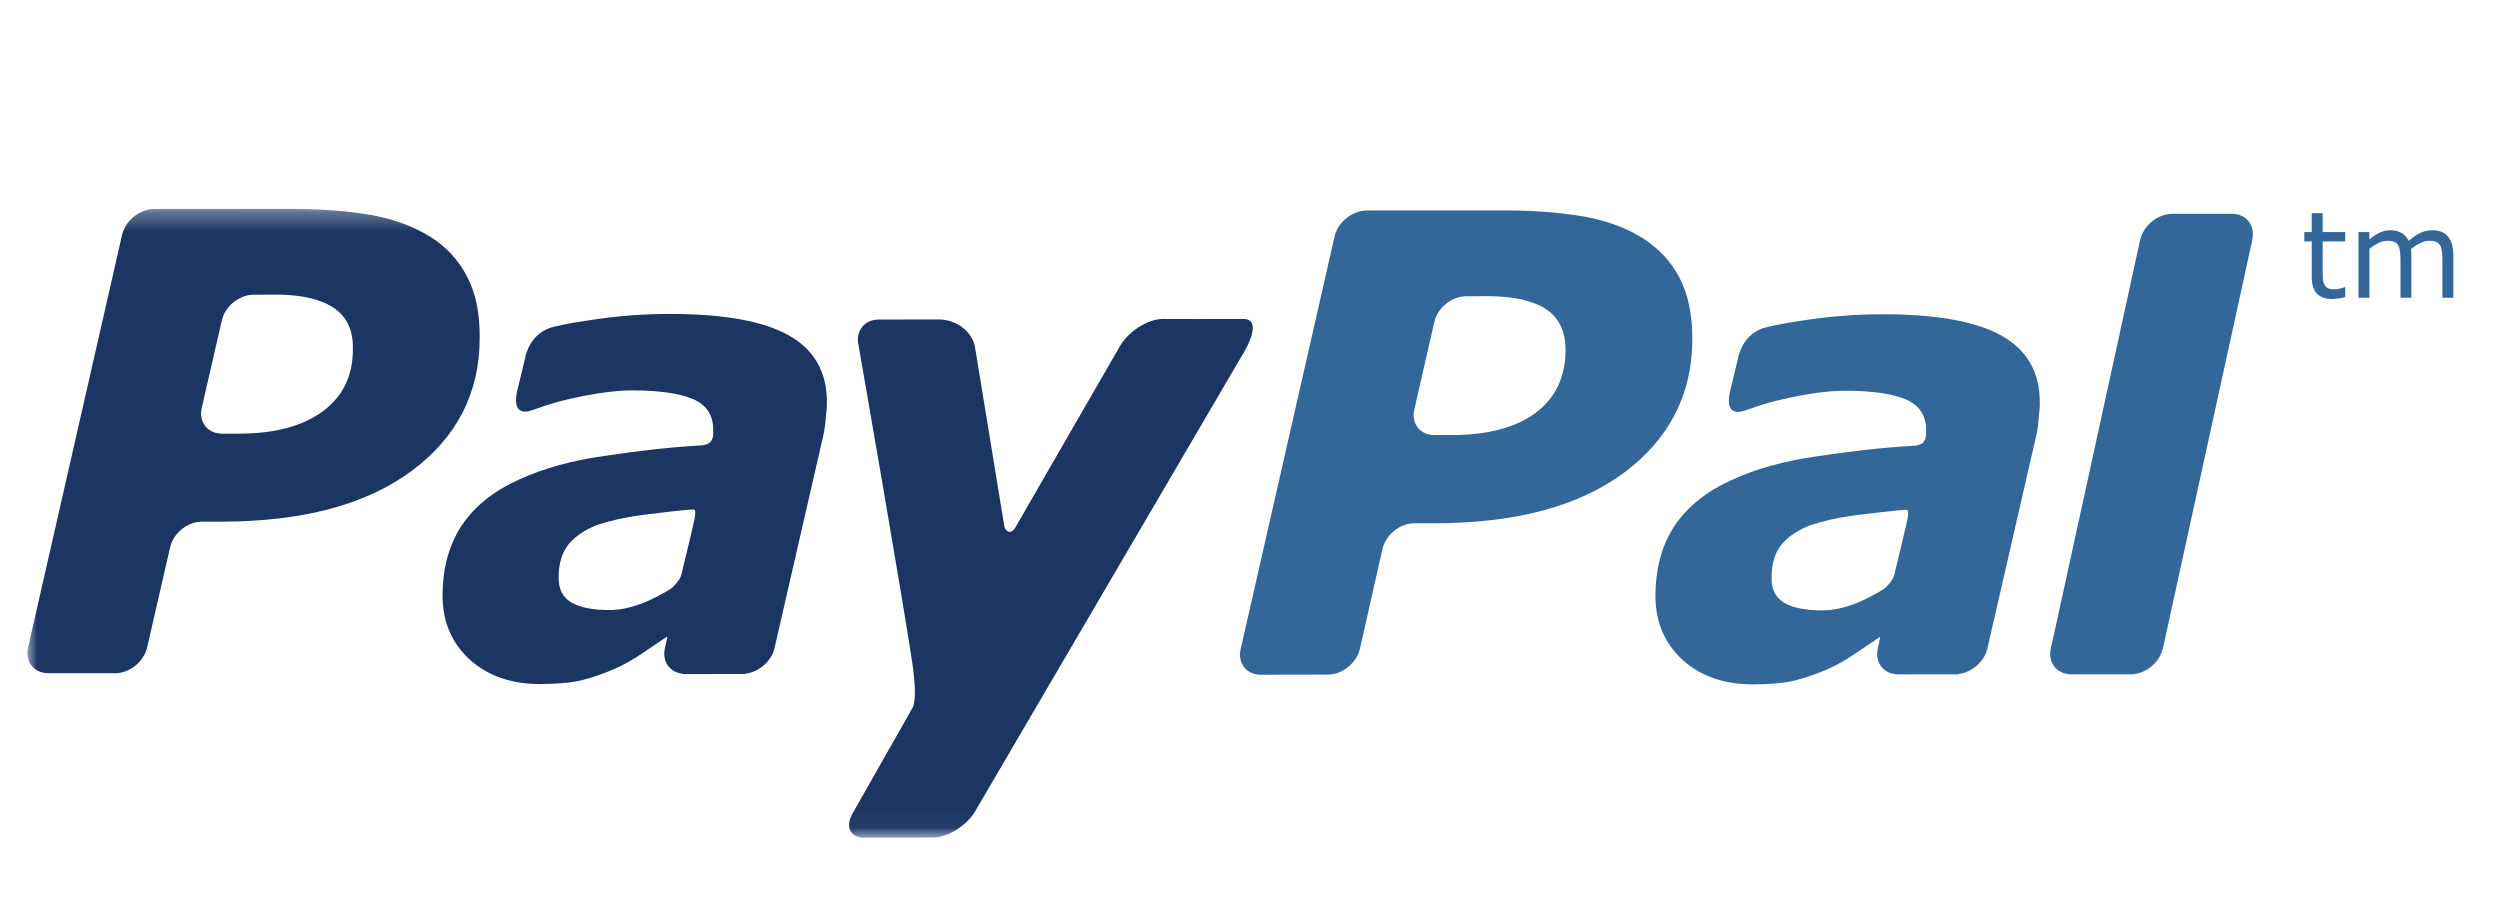 <?xml version="1.0" encoding="UTF-8" standalone="no"?>
<svg width="130px" height="47px" viewBox="0 0 130 47" version="1.1" xmlns="http://www.w3.org/2000/svg" xmlns:xlink="http://www.w3.org/1999/xlink" xmlns:sketch="http://www.bohemiancoding.com/sketch/ns">
    <!-- Generator: Sketch 3.3 (11970) - http://www.bohemiancoding.com/sketch -->
    <title>Slice 1</title>
    <desc>Created with Sketch.</desc>
    <defs>
        <path id="path-1" d="M0,32.694 L126.148,32.694 L126.148,0.035 L0,0.035 L0,32.694 L0,32.694 Z"></path>
    </defs>
    <g id="Page-1" stroke="none" stroke-width="1" fill="none" fill-rule="evenodd" sketch:type="MSPage">
        <g id="PayPal_logo-Copy" sketch:type="MSLayerGroup" transform="translate(1, 10)">
            <g id="layer1" transform="translate(0.122, 0.208)">
                <g id="g2993" transform="translate(63.378, 16.833) scale(1, -1) translate(-63.378, -16.833) translate(0.304, 0.319)">
                    <g id="g2995" transform="translate(84.258, 7.614)" fill="#336699" sketch:type="MSShapeGroup">
                        <path d="M12.264,5.308 C11.833,5.034 11.378,4.799 10.901,4.599 C10.259,4.338 9.651,4.201 9.089,4.201 C8.226,4.201 7.562,4.324 7.114,4.588 C6.665,4.838 6.429,5.273 6.437,5.895 C6.437,6.613 6.601,7.171 6.941,7.608 C7.283,8.028 7.792,8.367 8.423,8.619 C9.05,8.834 9.821,9.011 10.712,9.137 C11.504,9.238 13.07,9.421 13.27,9.422 C13.47,9.423 13.604,9.535 13.514,8.996 C13.474,8.762 13.022,6.887 12.815,6.035 C12.755,5.78 12.419,5.408 12.264,5.308 L12.264,5.308 Z M18.409,18.481 C17.091,19.224 15.028,19.6 12.205,19.6 C10.81,19.6 9.407,19.487 7.999,19.266 C6.966,19.107 6.86,19.08 6.218,18.939 C4.898,18.649 4.694,17.314 4.694,17.314 L4.27,15.552 C4.029,14.426 4.665,14.473 4.948,14.56 C5.524,14.736 5.837,14.91 7.013,15.179 C8.137,15.437 9.325,15.63 10.273,15.622 C11.663,15.622 12.72,15.468 13.422,15.172 C14.126,14.862 14.474,14.335 14.474,13.581 C14.476,13.402 14.481,13.232 14.416,13.084 C14.359,12.946 14.248,12.813 13.915,12.768 C11.931,12.648 10.508,12.466 8.793,12.213 C7.101,11.973 5.621,11.56 4.383,10.989 C3.064,10.398 2.077,9.608 1.396,8.605 C0.734,7.599 0.401,6.38 0.399,4.944 C0.399,3.586 0.882,2.479 1.817,1.62 C2.762,0.772 3.992,0.352 5.48,0.352 C6.41,0.359 7.138,0.426 7.659,0.558 C8.176,0.689 8.739,0.876 9.333,1.137 C9.778,1.324 10.257,1.595 10.763,1.936 C11.27,2.277 11.621,2.52 12.072,2.817 L12.088,2.789 L11.961,2.225 C11.961,2.219 11.953,2.216 11.953,2.211 L11.957,2.2 C11.812,1.52 12.217,0.955 12.884,0.888 L12.892,0.876 L12.951,0.876 L12.953,0.873 C13.396,0.873 14.916,0.874 15.626,0.876 L16.122,0.876 C16.154,0.876 16.158,0.886 16.171,0.894 C16.852,0.978 17.505,1.539 17.658,2.211 L20.195,13.267 C20.253,13.527 20.299,13.827 20.327,14.172 C20.358,14.522 20.396,14.809 20.385,15.016 C20.39,16.581 19.725,17.738 18.409,18.481 L18.409,18.481 Z" id="path2997"></path>
                    </g>
                    <g id="g2999">
                        <g id="g3001-Clipped">
                            <mask id="mask-2" sketch:name="path3005" fill="white">
                                <use xlink:href="#path-1"></use>
                            </mask>
                            <g id="path3005"></g>
                            <g id="g3001" mask="url(#mask-2)">
                                <g transform="translate(-0.584, -0.59)">
                                    <g id="g3007" transform="translate(43.265, 0.429)">
                                        <path d="M16.352,27.13 C15.608,27.13 14.633,26.522 14.171,25.787 C14.171,25.787 9.194,17.17 8.705,16.309 C8.439,15.846 8.17,16.141 8.125,16.313 C8.089,16.522 6.582,25.73 6.582,25.73 C6.413,26.472 5.646,27.108 4.687,27.105 L1.584,27.1 C0.836,27.1 0.369,26.495 0.536,25.764 C0.536,25.764 2.908,12.185 3.37,8.991 C3.601,7.225 3.346,6.912 3.346,6.912 L0.271,1.496 C-0.179,0.762 0.067,0.16 0.812,0.16 L4.408,0.163 C5.153,0.163 6.139,0.762 6.582,1.497 L20.418,25.128 C20.418,25.128 21.741,27.147 20.521,27.13 C19.688,27.118 16.352,27.13 16.352,27.13" id="path3009" fill="#1C3664" sketch:type="MSShapeGroup"></path>
                                    </g>
                                    <g id="g3011" transform="translate(0.08, 9.126)">
                                        <path d="M23.361,20.642 C22.929,21.493 22.282,22.183 21.456,22.705 C20.599,23.238 19.603,23.607 18.442,23.828 C17.273,24.04 15.908,24.144 14.342,24.158 L7.092,24.153 C6.339,24.144 5.601,23.547 5.427,22.816 L0.538,1.353 C0.37,0.619 0.84,0.012 1.591,0.012 L5.064,0.012 C5.815,0.012 6.559,0.603 6.728,1.353 L7.925,6.561 C8.085,7.29 8.827,7.892 9.58,7.892 L10.572,7.892 C14.82,7.897 18.114,8.774 20.482,10.531 C22.846,12.283 24.029,14.607 24.023,17.48 C24.029,18.743 23.812,19.799 23.361,20.642 M15.861,13.63 C14.814,12.857 13.363,12.469 11.479,12.469 L10.627,12.469 C9.877,12.469 9.403,13.07 9.569,13.809 L10.614,18.358 C10.773,19.091 11.522,19.699 12.273,19.692 L13.409,19.699 C14.736,19.699 15.746,19.47 16.427,19.013 C17.098,18.569 17.439,17.868 17.427,16.925 C17.447,15.505 16.914,14.405 15.861,13.63" id="path3013" fill="#1C3664" sketch:type="MSShapeGroup"></path>
                                    </g>
                                </g>
                            </g>
                        </g>
                    </g>
                    <g id="g3015" transform="translate(62.553, 8.458)" fill="#336699" sketch:type="MSShapeGroup">
                        <path d="M23.361,20.642 C22.928,21.493 22.274,22.177 21.448,22.711 C20.601,23.243 19.594,23.614 18.428,23.83 C17.275,24.034 15.905,24.151 14.343,24.154 L7.077,24.151 C6.328,24.138 5.594,23.545 5.421,22.814 L0.536,1.345 C0.358,0.615 0.844,0.007 1.579,0.011 L5.065,0.018 C5.805,0.011 6.558,0.615 6.733,1.345 L7.911,6.555 C8.076,7.285 8.828,7.897 9.58,7.886 L10.571,7.886 C14.824,7.886 18.121,8.768 20.482,10.525 C22.837,12.29 24.023,14.605 24.023,17.485 C24.015,18.743 23.803,19.802 23.361,20.642 M15.864,13.62 C14.824,12.856 13.363,12.473 11.484,12.473 L10.619,12.473 C9.872,12.464 9.389,13.074 9.566,13.806 L10.608,18.363 C10.763,19.084 11.522,19.697 12.259,19.691 L13.401,19.697 C14.734,19.691 15.73,19.466 16.419,19.018 C17.096,18.565 17.424,17.863 17.429,16.927 C17.432,15.5 16.91,14.402 15.864,13.62" id="path3017"></path>
                    </g>
                    <g id="g3019" transform="translate(21.188, 7.631)" fill="#1C3664" sketch:type="MSShapeGroup">
                        <path d="M12.264,5.308 C11.833,5.034 11.378,4.8 10.901,4.6 C10.26,4.34 9.649,4.202 9.088,4.202 C8.228,4.202 7.562,4.325 7.113,4.588 C6.665,4.839 6.428,5.273 6.436,5.896 C6.436,6.613 6.602,7.172 6.941,7.608 C7.284,8.029 7.79,8.368 8.421,8.62 C9.05,8.836 9.824,9.011 10.711,9.137 C11.503,9.238 13.071,9.42 13.271,9.423 C13.469,9.423 13.603,9.536 13.514,8.997 C13.475,8.763 13.022,6.887 12.815,6.036 C12.753,5.779 12.416,5.407 12.264,5.308 L12.264,5.308 Z M18.409,18.482 C17.091,19.225 15.029,19.6 12.206,19.6 C10.81,19.6 9.407,19.488 7.999,19.267 C6.964,19.108 6.86,19.081 6.218,18.94 C4.897,18.649 4.694,17.315 4.694,17.315 L4.27,15.552 C4.03,14.427 4.666,14.473 4.948,14.56 C5.523,14.736 5.837,14.91 7.013,15.18 C8.136,15.437 9.326,15.629 10.272,15.623 C11.663,15.623 12.719,15.469 13.422,15.173 C14.126,14.864 14.472,14.335 14.472,13.581 C14.477,13.402 14.48,13.232 14.418,13.085 C14.359,12.946 14.247,12.814 13.914,12.769 C11.933,12.648 10.509,12.466 8.792,12.213 C7.1,11.973 5.62,11.56 4.382,10.99 C3.063,10.399 2.077,9.607 1.398,8.605 C0.733,7.599 0.401,6.38 0.399,4.944 C0.399,3.587 0.883,2.479 1.816,1.621 C2.762,0.773 3.991,0.352 5.479,0.352 C6.41,0.359 7.137,0.428 7.66,0.558 C8.176,0.691 8.739,0.876 9.331,1.137 C9.778,1.324 10.256,1.597 10.763,1.936 C11.269,2.277 11.621,2.52 12.073,2.817 L12.087,2.79 L11.961,2.226 C11.959,2.221 11.952,2.217 11.952,2.21 L11.958,2.202 C11.813,1.52 12.216,0.955 12.884,0.889 L12.892,0.876 L12.951,0.876 L12.952,0.872 C13.396,0.872 14.916,0.875 15.625,0.876 L16.121,0.876 C16.154,0.876 16.159,0.888 16.17,0.895 C16.852,0.981 17.503,1.541 17.658,2.21 L20.195,13.267 C20.252,13.527 20.299,13.827 20.324,14.172 C20.358,14.523 20.395,14.809 20.385,15.016 C20.391,16.582 19.724,17.738 18.409,18.482 L18.409,18.482 Z" id="path3021"></path>
                    </g>
                    <g id="g3023" transform="translate(104.714, 8.255)" fill="#336699" sketch:type="MSShapeGroup">
                        <path d="M9.928,24.181 L6.821,24.181 C6.819,24.181 6.817,24.18 6.816,24.18 L6.814,24.181 C6.103,24.181 5.381,23.631 5.18,22.931 C5.171,22.902 5.157,22.875 5.151,22.846 C5.151,22.846 5.077,22.504 4.948,21.914 L0.68,2.374 C0.581,1.933 0.515,1.645 0.495,1.57 L0.503,1.559 C0.356,0.876 0.762,0.311 1.43,0.248 L1.438,0.235 L4.664,0.235 C5.371,0.235 6.088,0.78 6.296,1.472 C6.306,1.505 6.321,1.536 6.329,1.57 L10.985,22.847 L10.978,22.849 C11.137,23.577 10.672,24.181 9.928,24.181" id="path3025"></path>
                    </g>
                    <g id="g3027" transform="translate(118.19, 27.514)" fill="#336699" sketch:type="MSShapeGroup">
                        <path d="M2.336,0.59 C2.23,0.561 2.115,0.538 1.988,0.52 C1.862,0.502 1.749,0.492 1.651,0.492 C1.304,0.492 1.042,0.586 0.863,0.773 C0.683,0.961 0.594,1.262 0.594,1.675 L0.594,3.49 L0.209,3.49 L0.209,3.973 L0.594,3.973 L0.594,4.954 L1.162,4.954 L1.162,3.973 L2.336,3.973 L2.336,3.49 L1.162,3.49 L1.162,1.934 C1.162,1.756 1.167,1.615 1.174,1.515 C1.183,1.413 1.211,1.319 1.26,1.232 C1.304,1.15 1.364,1.091 1.443,1.053 C1.521,1.015 1.639,0.996 1.799,0.996 C1.891,0.996 1.988,1.01 2.09,1.038 C2.189,1.065 2.262,1.088 2.307,1.106 L2.336,1.106 L2.336,0.59" id="path3029"></path>
                    </g>
                    <g id="g3031" transform="translate(120.892, 27.484)" fill="#336699" sketch:type="MSShapeGroup">
                        <path d="M5.256,0.59 L4.688,0.59 L4.688,2.534 C4.688,2.68 4.681,2.822 4.667,2.958 C4.654,3.095 4.625,3.204 4.584,3.286 C4.537,3.373 4.471,3.44 4.384,3.484 C4.297,3.529 4.173,3.551 4.009,3.551 C3.849,3.551 3.691,3.511 3.531,3.43 C3.372,3.35 3.213,3.248 3.053,3.123 C3.059,3.076 3.064,3.022 3.068,2.96 C3.073,2.898 3.074,2.836 3.074,2.775 L3.074,0.59 L2.506,0.59 L2.506,2.534 C2.506,2.685 2.498,2.827 2.486,2.963 C2.473,3.099 2.444,3.207 2.403,3.288 C2.355,3.376 2.289,3.441 2.202,3.486 C2.115,3.529 1.99,3.551 1.827,3.551 C1.671,3.551 1.517,3.512 1.36,3.435 C1.203,3.358 1.048,3.259 0.892,3.139 L0.892,0.59 L0.322,0.59 L0.322,4.003 L0.892,4.003 L0.892,3.625 C1.07,3.773 1.247,3.89 1.423,3.973 C1.601,4.056 1.787,4.098 1.987,4.098 C2.217,4.098 2.413,4.049 2.573,3.952 C2.733,3.854 2.853,3.719 2.932,3.545 C3.161,3.741 3.372,3.883 3.561,3.969 C3.751,4.055 3.953,4.098 4.169,4.098 C4.541,4.098 4.815,3.985 4.991,3.758 C5.167,3.53 5.256,3.213 5.256,2.806 L5.256,0.59" id="path3033"></path>
                    </g>
                </g>
            </g>
        </g>
    </g>
</svg>